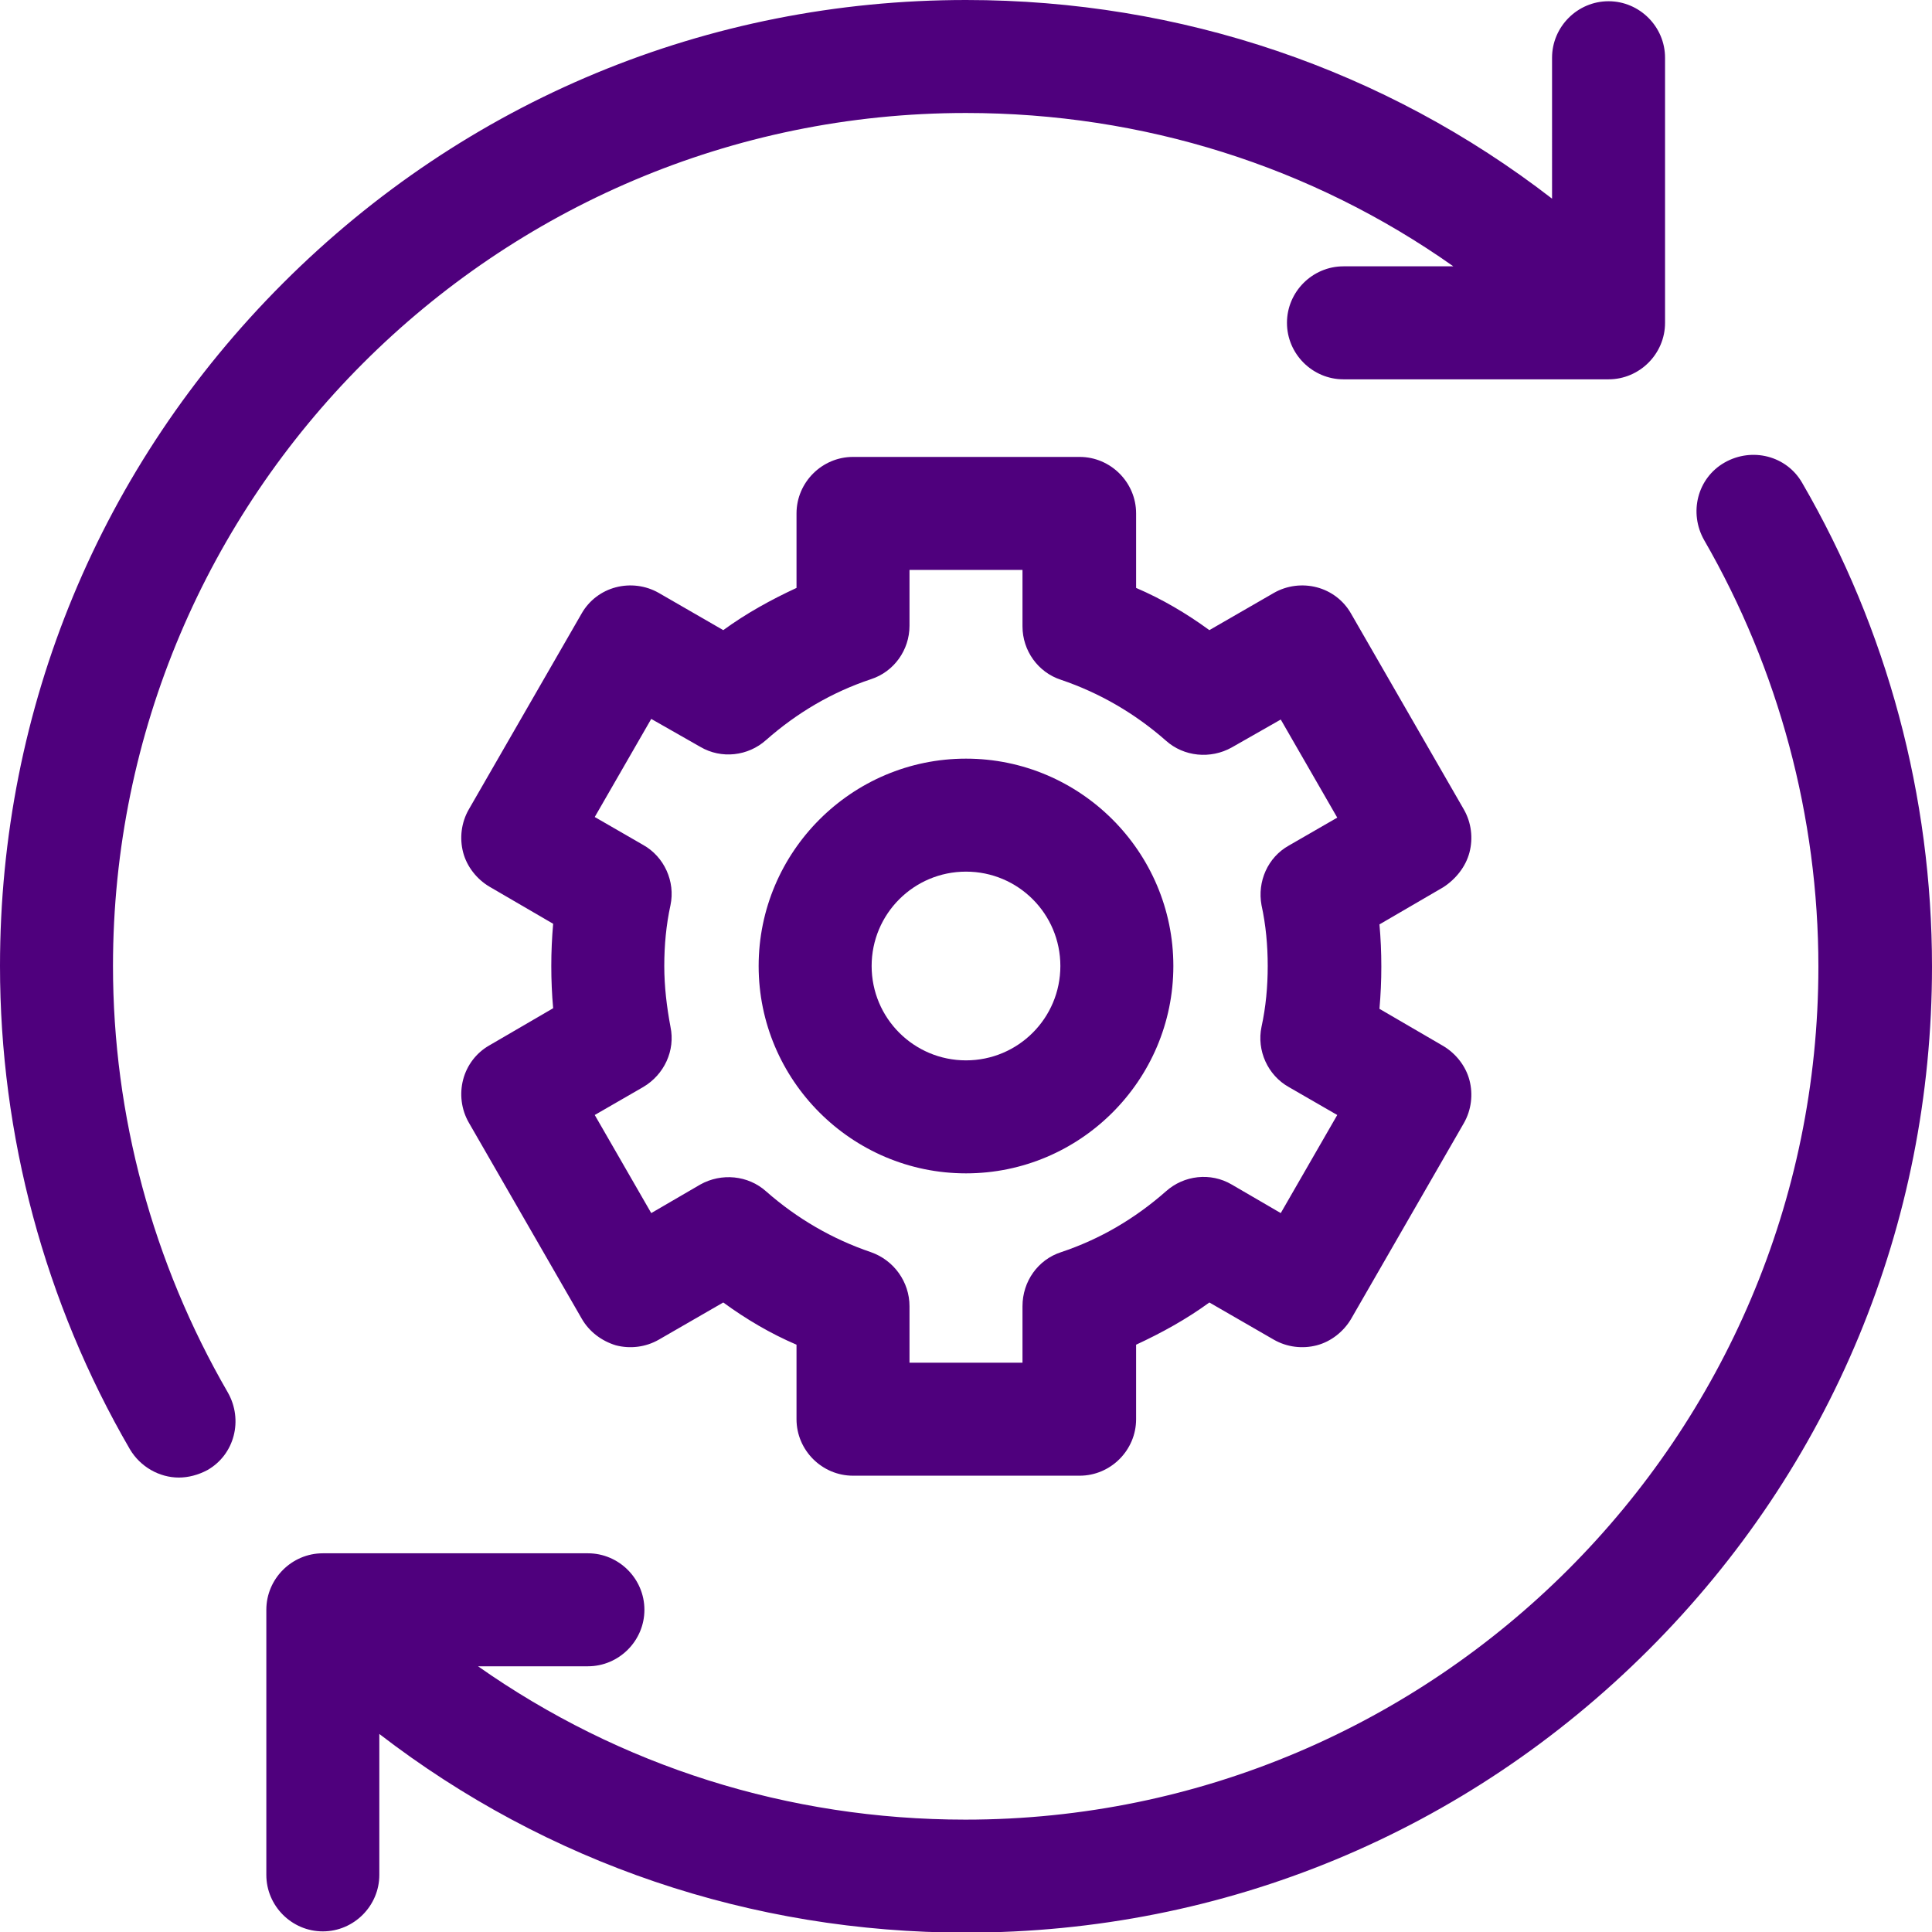 <!-- Generator: Adobe Illustrator 24.1.2, SVG Export Plug-In  -->
<svg version="1.1" xmlns="http://www.w3.org/2000/svg" xmlns:xlink="http://www.w3.org/1999/xlink" x="0px" y="0px" width="31.12px"
	 height="31.12px" viewBox="0 0 31.12 31.12" style="overflow:visible;enable-background:new 0 0 31.12 31.12;"
	 xml:space="preserve">
<style type="text/css">
	.st0{fill:#4F007D;}
</style>
<defs>
</defs>
<path class="st0" d="M1.82,15.56c0-7.57,6.16-13.74,13.74-13.74c2.85,0,5.57,0.86,7.85,2.47h-1.77c-0.5,0-0.91,0.41-0.91,0.91
	c0,0.5,0.41,0.91,0.91,0.91h4.27c0.5,0,0.91-0.41,0.91-0.91V0.93c0-0.5-0.41-0.91-0.91-0.91c-0.5,0-0.91,0.41-0.91,0.91V3.2
	C22.31,1.12,19.02,0,15.56,0c-4.16,0-8.06,1.62-11,4.56C1.62,7.5,0,11.4,0,15.56c0,2.73,0.72,5.42,2.09,7.78
	c0.17,0.29,0.48,0.46,0.79,0.46c0.15,0,0.31-0.04,0.46-0.12c0.44-0.25,0.58-0.81,0.33-1.25C2.46,20.34,1.82,17.97,1.82,15.56"/>
<path class="st0" d="M29.03,7.78c-0.25-0.44-0.81-0.58-1.25-0.33c-0.44,0.25-0.58,0.81-0.33,1.25c1.2,2.08,1.84,4.46,1.84,6.87
	c0,7.57-6.16,13.74-13.74,13.74c-2.85,0-5.56-0.86-7.85-2.47h1.77c0.5,0,0.91-0.41,0.91-0.91c0-0.5-0.41-0.91-0.91-0.91H5.2
	c-0.5,0-0.91,0.41-0.91,0.91v4.27c0,0.5,0.41,0.91,0.91,0.91c0.5,0,0.91-0.41,0.91-0.91v-2.27c2.7,2.08,5.99,3.2,9.45,3.2
	c4.16,0,8.06-1.62,11-4.56c2.94-2.94,4.56-6.85,4.56-11C31.12,12.83,30.4,10.14,29.03,7.78"/>
<path class="st0" d="M20.32,14.58c0.07,0.32,0.1,0.65,0.1,0.98c0,0.33-0.03,0.66-0.1,0.98c-0.08,0.38,0.1,0.78,0.44,0.97l0.78,0.45
	l-0.91,1.58l-0.79-0.46c-0.34-0.2-0.77-0.15-1.06,0.11c-0.5,0.44-1.06,0.77-1.69,0.98c-0.37,0.12-0.62,0.47-0.62,0.87v0.91h-1.82
	v-0.91c0-0.39-0.25-0.74-0.62-0.87c-0.62-0.21-1.19-0.54-1.69-0.98c-0.29-0.26-0.72-0.3-1.06-0.11l-0.79,0.46l-0.91-1.58l0.78-0.45
	c0.34-0.2,0.52-0.59,0.44-0.97c-0.06-0.32-0.1-0.65-0.1-0.98c0-0.33,0.03-0.66,0.1-0.98c0.08-0.38-0.1-0.78-0.44-0.97l-0.78-0.45
	l0.91-1.58l0.79,0.45c0.34,0.2,0.77,0.15,1.06-0.11c0.5-0.44,1.06-0.77,1.69-0.98c0.37-0.12,0.62-0.47,0.62-0.86V9.18h1.82v0.91
	c0,0.39,0.25,0.74,0.62,0.86c0.62,0.21,1.19,0.54,1.69,0.98c0.29,0.26,0.72,0.3,1.06,0.11l0.79-0.45l0.91,1.58l-0.78,0.45
	C20.42,13.81,20.25,14.2,20.32,14.58 M23.67,13.73c0.06-0.23,0.03-0.48-0.09-0.69l-1.82-3.16c-0.12-0.21-0.32-0.36-0.55-0.42
	c-0.23-0.06-0.48-0.03-0.69,0.09l-1.04,0.6c-0.37-0.27-0.76-0.5-1.18-0.68v-1.2c0-0.5-0.41-0.91-0.91-0.91h-3.65
	c-0.5,0-0.91,0.41-0.91,0.91v1.2c-0.41,0.19-0.81,0.41-1.18,0.68l-1.04-0.6c-0.21-0.12-0.46-0.15-0.69-0.09
	C9.69,9.52,9.49,9.67,9.37,9.88l-1.82,3.16c-0.12,0.21-0.15,0.46-0.09,0.69c0.06,0.23,0.22,0.43,0.42,0.55l1.03,0.6
	c-0.02,0.23-0.03,0.45-0.03,0.68c0,0.23,0.01,0.46,0.03,0.68l-1.03,0.6c-0.21,0.12-0.36,0.32-0.42,0.55
	c-0.06,0.23-0.03,0.48,0.09,0.69l1.82,3.16c0.12,0.21,0.32,0.36,0.55,0.43c0.23,0.06,0.48,0.03,0.69-0.09l1.04-0.6
	c0.37,0.27,0.76,0.5,1.18,0.68v1.2c0,0.5,0.41,0.91,0.91,0.91h3.65c0.5,0,0.91-0.41,0.91-0.91v-1.2c0.41-0.19,0.81-0.41,1.18-0.68
	l1.04,0.6c0.21,0.12,0.46,0.15,0.69,0.09c0.23-0.06,0.43-0.22,0.55-0.42l1.82-3.16c0.12-0.21,0.15-0.46,0.09-0.69
	c-0.06-0.23-0.22-0.43-0.42-0.55l-1.03-0.6c0.02-0.23,0.03-0.45,0.03-0.68c0-0.23-0.01-0.46-0.03-0.68l1.03-0.6
	C23.45,14.16,23.61,13.96,23.67,13.73z"/>
<path class="st0" d="M15.56,17.08c-0.84,0-1.52-0.68-1.52-1.52s0.68-1.52,1.52-1.52c0.84,0,1.52,0.68,1.52,1.52
	S16.4,17.08,15.56,17.08 M15.56,12.22c-1.84,0-3.34,1.5-3.34,3.34c0,1.84,1.5,3.34,3.34,3.34c1.84,0,3.34-1.5,3.34-3.34
	C18.9,13.72,17.4,12.22,15.56,12.22z"/>
</svg>

